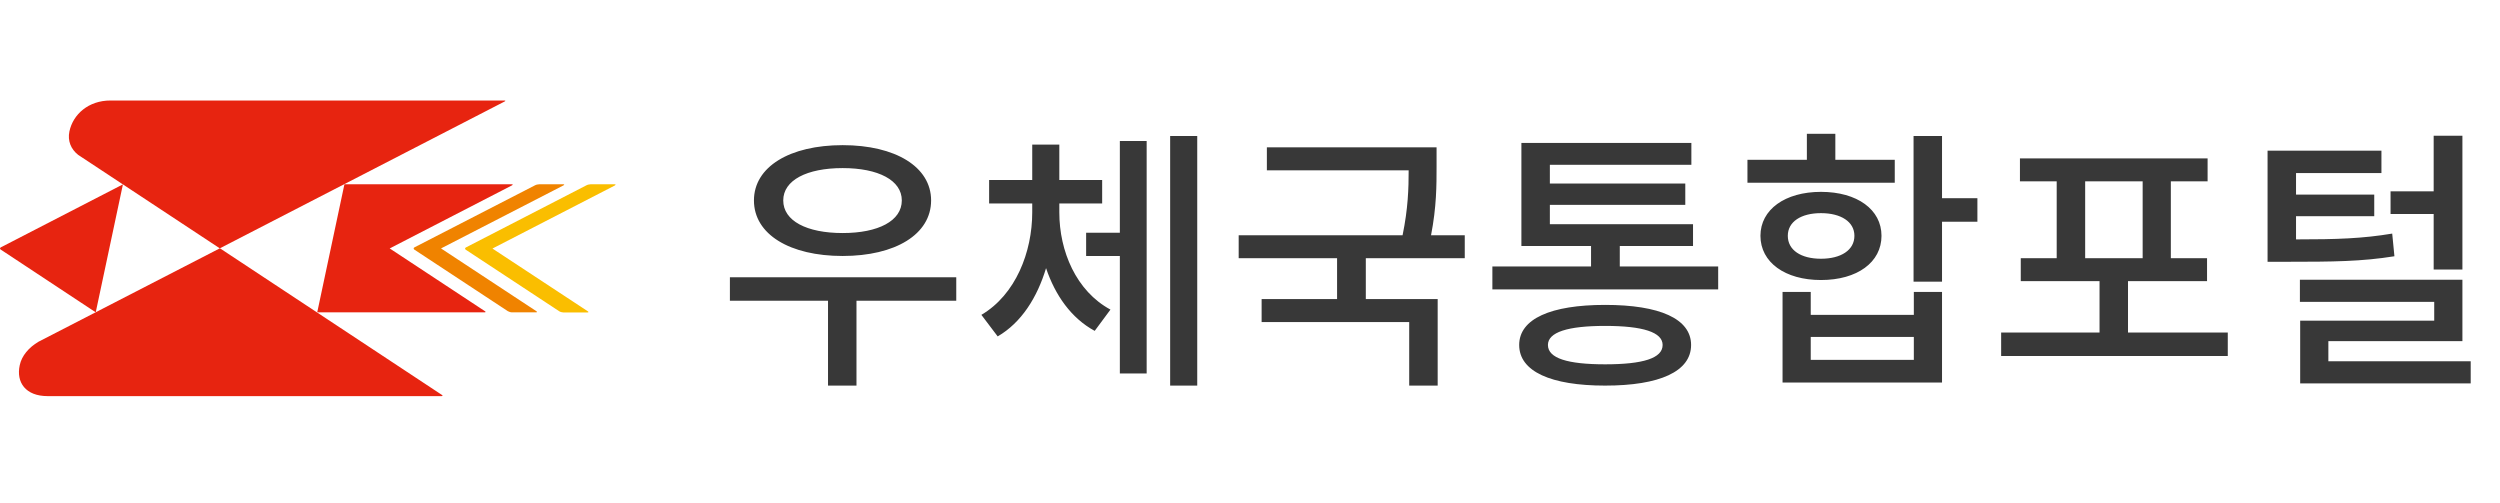 <svg width="199" height="40" viewBox="0 0 199 40" fill="none" xmlns="http://www.w3.org/2000/svg">
<g clip-path="url(#clip0)">
<path d="M0.07 19.686C-0.017 19.73 -0.026 19.817 0.061 19.869L7.62 24.862L9.785 14.676L0.07 19.686Z" fill="#E72410"/>
<path d="M44.829 14.669H42.917C42.821 14.669 42.664 14.704 42.577 14.756L32.993 19.688C32.906 19.731 32.906 19.819 32.984 19.871L40.421 24.768C40.508 24.82 40.657 24.864 40.752 24.864H42.664C42.76 24.864 42.769 24.82 42.69 24.768L35.105 19.775L44.855 14.756C44.942 14.704 44.933 14.669 44.829 14.669Z" fill="#F08300"/>
<path d="M40.735 14.669H27.416L25.251 24.864H38.57C38.666 24.864 38.684 24.82 38.596 24.768L31.02 19.775L40.752 14.756C40.84 14.704 40.831 14.669 40.735 14.669Z" fill="#E72410"/>
<path d="M48.922 14.669H47.011C46.915 14.669 46.758 14.704 46.67 14.756L37.087 19.696C36.999 19.74 36.999 19.827 37.078 19.88L44.514 24.776C44.593 24.829 44.75 24.872 44.846 24.872H46.758C46.854 24.872 46.871 24.829 46.784 24.776L39.199 19.784L48.94 14.765C49.027 14.704 49.018 14.669 48.922 14.669Z" fill="#FABE00"/>
<path d="M40.142 8H8.79C7.044 8 5.813 9.1 5.525 10.461C5.368 11.212 5.647 11.875 6.223 12.329L17.492 19.766H17.5L40.168 8.079C40.255 8.035 40.246 8 40.142 8Z" fill="#E72410"/>
<path d="M35.175 31.435L17.509 19.766H17.5L3.064 27.202C2.296 27.656 1.728 28.319 1.571 29.07C1.274 30.432 2.034 31.531 3.788 31.531H35.14C35.245 31.531 35.254 31.488 35.175 31.435Z" fill="#E72410"/>
<path d="M67.076 13.38C69.914 13.38 71.784 14.348 71.784 15.954C71.784 17.582 69.914 18.55 67.076 18.55C64.216 18.55 62.346 17.582 62.346 15.954C62.346 14.348 64.216 13.38 67.076 13.38ZM67.076 20.376C71.256 20.376 74.116 18.66 74.116 15.954C74.116 13.27 71.256 11.554 67.076 11.554C62.874 11.554 60.014 13.27 60.014 15.954C60.014 18.66 62.874 20.376 67.076 20.376ZM76.118 22.07H58.1V23.94H65.91V30.694H68.176V23.94H76.118V22.07ZM84.322 16.196H87.732V14.326H84.322V11.51H82.166V14.326H78.734V16.196H82.166V16.9C82.166 20.068 80.846 23.456 78.118 25.062L79.416 26.778C81.308 25.678 82.562 23.676 83.266 21.344C83.992 23.5 85.268 25.326 87.138 26.338L88.392 24.644C85.664 23.17 84.322 20.002 84.322 16.9V16.196ZM89.14 18.528H86.456V20.376H89.14V29.726H91.274V11.224H89.14V18.528ZM93.144 10.828V30.694H95.3V10.828H93.144ZM116.595 20.552V18.726H113.911C114.351 16.46 114.351 14.744 114.351 13.248V11.73H100.843V13.556H112.129C112.129 14.986 112.085 16.592 111.645 18.726H98.599V20.552H106.431V23.808H100.425V25.634H112.173V30.694H114.439V23.808H108.719V20.552H116.595ZM127.769 29C124.777 29 123.215 28.516 123.215 27.46C123.215 26.448 124.777 25.942 127.769 25.942C130.783 25.942 132.345 26.448 132.345 27.46C132.345 28.516 130.783 29 127.769 29ZM127.769 24.27C123.457 24.27 120.927 25.37 120.927 27.46C120.927 29.572 123.457 30.694 127.769 30.694C132.103 30.694 134.611 29.572 134.611 27.46C134.611 25.37 132.103 24.27 127.769 24.27ZM128.935 21.212V19.584H134.765V17.846H123.369V16.306H134.149V14.612H123.369V13.116H134.633V11.378H121.103V19.584H126.647V21.212H118.793V23.038H136.767V21.212H128.935ZM150.823 12.72H146.093V10.652H143.827V12.72H139.097V14.546H150.823V12.72ZM142.309 18.77C142.309 17.648 143.365 16.966 144.949 16.966C146.533 16.966 147.611 17.648 147.611 18.77C147.611 19.914 146.533 20.596 144.949 20.596C143.365 20.596 142.309 19.914 142.309 18.77ZM149.767 18.77C149.767 16.68 147.831 15.272 144.949 15.272C142.089 15.272 140.131 16.68 140.131 18.77C140.131 20.882 142.089 22.29 144.949 22.29C147.831 22.29 149.767 20.882 149.767 18.77ZM152.341 28.648H144.135V26.822H152.341V28.648ZM152.341 25.062H144.135V23.236H141.891V30.452H154.585V23.236H152.341V25.062ZM157.401 15.778H154.585V10.828H152.319V22.422H154.585V17.648H157.401V15.778ZM165.979 14.436H170.555V20.552H165.979V14.436ZM169.389 26.47V22.378H175.681V20.552H172.799V14.436H175.725V12.61H160.787V14.436H163.713V20.552H160.853V22.378H167.123V26.47H159.291V28.34H177.331V26.47H169.389ZM193.72 21.454H196.008V10.806H193.72V15.228H190.288V17.032H193.72V21.454ZM190.42 18.594C188.044 18.99 186.02 19.056 182.764 19.056V17.208H188.99V15.492H182.764V13.776H189.562V11.994H180.498V20.838H181.994C185.756 20.838 187.978 20.816 190.596 20.398L190.42 18.594ZM185.338 28.758V27.152H196.008V22.268H183.072V24.028H193.764V25.524H183.094V30.518H196.668V28.758H185.338Z" fill="#383838"/>
</g>
<defs>
<clipPath id="clip0">
<rect width="199" height="40" fill="white"/>
</clipPath>
</defs>
</svg>
